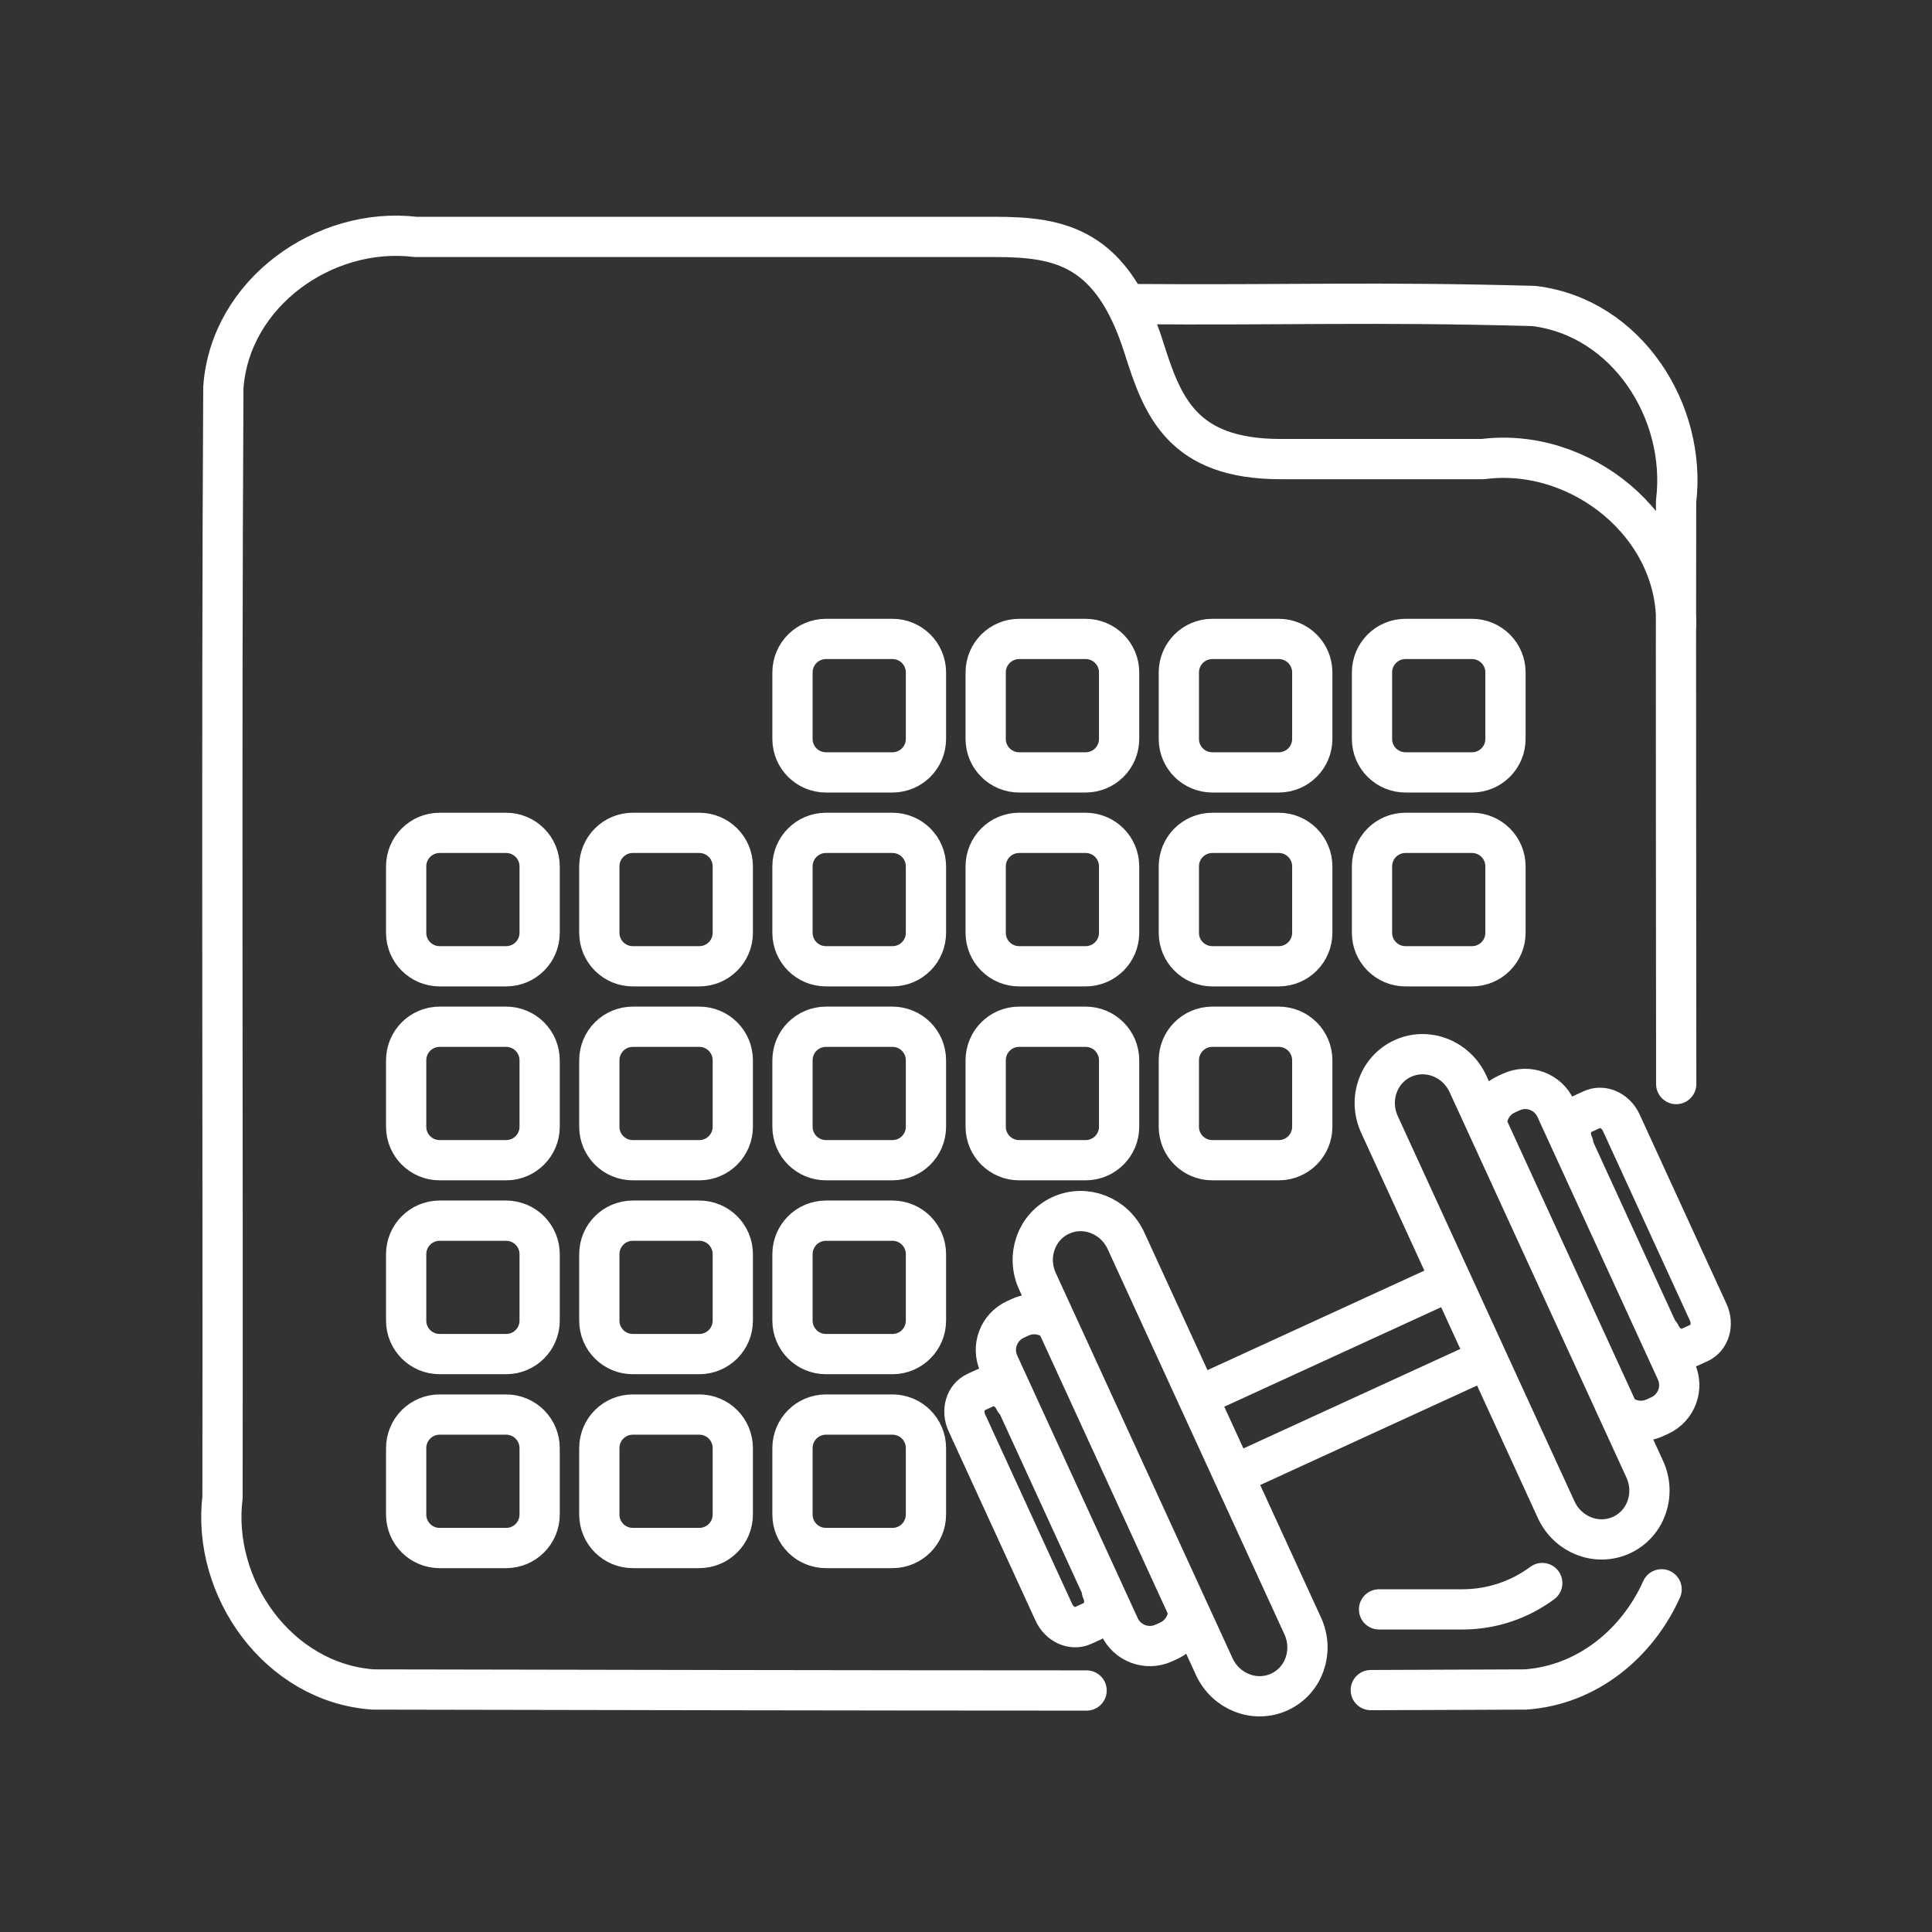 <?xml version="1.0" encoding="UTF-8"?><svg id="b" xmlns="http://www.w3.org/2000/svg" viewBox="0 0 48 48"><rect x="0" y="0" width="48" height="48" fill="#333333" stroke="none"/><defs><style>.d{fill:none;stroke:#fff;stroke-linecap:round;stroke-linejoin:round;}</style></defs><path id="c" class="d" d="M20.524,35.144h1.647c.462,0,.834.372.834.835v1.647c.001.46-.37.833-.83.834-.001,0-.003,0-.004,0h-1.647c-.46.002-.833-.369-.835-.829,0-.002,0-.003,0-.005v-1.647c0-.463.372-.835.835-.835h0M25.323,25.509h1.647c.462,0,.834.372.834.835v1.647c.001.46-.37.833-.83.834-.001,0-.003,0-.004,0h-1.647c-.46.001-.833-.37-.834-.83,0-.001,0-.003,0-.004v-1.647c0-.463.372-.835.834-.835h0M29.753,34.704l6.298-2.89M36.944,33.76l-6.299,2.89M25.213,34.806c-.139-.303-.462-.45-.726-.329l-.239.11c-.263.12-.364.462-.225.765l2.159,4.704c.139.303.463.45.726.329l.24-.11c.263-.12.363-.462.224-.765M26.245,32.858c-.247-.218-.6-.269-.899-.131h0l-.117.054c-.418.191-.602.684-.412,1.102.001.001.001.003.002.004l2.992,6.522c.191.418.684.602,1.102.412.001-.001.003-.001.004-.002l.117-.053c.3-.137.491-.438.487-.768M26.355,30.196c-.609.28-.867,1.011-.578,1.641l4.389,9.566c.289.63,1.012.912,1.621.633.61-.28.867-1.012.578-1.642l-4.389-9.565c-.289-.63-1.012-.913-1.62-.633h0M39.091,28.44c-.14-.302-.039-.644.224-.764l.24-.11c.263-.121.587.026.726.329l2.158,4.704c.14.303.039.644-.224.765l-.24.11c-.263.12-.587-.026-.726-.33M36.941,27.952c-.004-.33.187-.63.487-.767h0l.118-.054c.417-.193.911-.011,1.104.406.001.001.001.003.002.004l2.992,6.523c.193.42.01.913-.41,1.106l-.028.013M41.206,35.183h-.001M41.205,35.183l-.088.04c-.299.139-.652.087-.9-.131M40.097,34.832l.764,1.665c.29.63.032,1.362-.577,1.642-.61.279-1.333-.003-1.622-.633l-.77-1.678M37.892,35.828l-3.618-7.888c-.29-.63-.031-1.362.578-1.642.609-.279,1.332.003,1.62.633l3.626,7.902M15.724,35.144h1.648c.462,0,.834.372.834.835v1.647c.001.46-.37.833-.83.834-.001,0-.003,0-.004,0h-1.648c-.46.001-.833-.37-.834-.83,0-.001,0-.003,0-.004v-1.647c0-.463.372-.835.834-.835h0M10.925,35.144h1.647c.462,0,.835.372.835.835v1.647c.001.46-.37.833-.83.834-.002,0-.003,0-.005,0h-1.647c-.46.001-.833-.37-.834-.83,0-.001,0-.003,0-.004v-1.647c0-.463.372-.835.834-.835h0M15.725,30.327h1.647c.462,0,.834.372.834.834v1.647c.001.46-.37.833-.83.834-.001,0-.003,0-.004,0h-1.648c-.46.001-.833-.37-.834-.83,0-.001,0-.003,0-.004v-1.647c0-.462.372-.834.834-.834h0M10.925,30.327h1.647c.462,0,.835.372.835.834v1.647c.001.46-.37.833-.83.834-.002,0-.003,0-.005,0h-1.647c-.46.001-.833-.37-.834-.83,0-.001,0-.003,0-.004v-1.647c0-.462.372-.834.834-.834h0M20.524,30.327h1.647c.462,0,.834.372.834.834v1.647c.001.46-.37.833-.83.834-.001,0-.003,0-.004,0h-1.647c-.46.002-.833-.369-.835-.829,0-.002,0-.003,0-.005v-1.647c0-.462.372-.834.835-.834h0M15.724,25.509h1.648c.462,0,.834.372.834.835v1.647c.001.46-.37.833-.83.834-.001,0-.003,0-.004,0h-1.648c-.46.001-.833-.37-.834-.83,0-.001,0-.003,0-.004v-1.647c0-.463.372-.835.834-.835h0M10.925,25.509h1.647c.462,0,.835.372.835.835v1.647c.001.46-.37.833-.83.834-.002,0-.003,0-.005,0h-1.647c-.46.001-.833-.37-.834-.83,0-.001,0-.003,0-.004v-1.647c0-.463.372-.835.834-.835h0M30.122,25.509h1.647c.462,0,.834.372.834.835v1.647c.001.46-.37.833-.83.834-.001,0-.003,0-.004,0h-1.647c-.46.001-.833-.37-.834-.83,0-.001,0-.003,0-.004v-1.647c0-.463.372-.835.834-.835h0M20.524,25.509h1.647c.462,0,.834.372.834.835v1.647c.001.46-.37.833-.83.834-.001,0-.003,0-.004,0h-1.647c-.46.002-.833-.369-.835-.829,0-.002,0-.003,0-.005v-1.647c0-.463.372-.835.835-.835h0M15.724,20.692h1.648c.462,0,.834.372.834.834v1.647c.001.46-.37.833-.83.834-.001,0-.003,0-.004,0h-1.648c-.46.001-.833-.37-.834-.83,0-.001,0-.003,0-.004v-1.647c0-.462.372-.834.834-.834h0M10.925,20.692h1.647c.462,0,.835.372.835.834v1.647c.001.46-.37.833-.83.834-.002,0-.003,0-.005,0h-1.647c-.46.001-.833-.37-.834-.83,0-.001,0-.003,0-.004v-1.647c0-.462.372-.834.834-.834h0M34.921,20.692h1.648c.462,0,.834.372.834.834v1.647c.001.46-.37.833-.83.834-.001,0-.003,0-.004,0h-1.648c-.46.001-.833-.37-.834-.83,0-.001,0-.003,0-.004v-1.647c0-.462.372-.834.834-.834h0M30.122,20.692h1.647c.462,0,.834.372.834.834v1.647c.001.46-.37.833-.83.834-.001,0-.003,0-.004,0h-1.647c-.46.001-.833-.37-.834-.83,0-.001,0-.003,0-.004v-1.647c0-.462.372-.834.834-.834h0M25.322,20.692h1.648c.462,0,.834.372.834.834v1.647c.001.46-.37.833-.83.834-.001,0-.003,0-.004,0h-1.647c-.46.001-.833-.37-.834-.83,0-.001,0-.003,0-.004v-1.647c0-.462.372-.834.834-.834h0M20.523,20.692h1.648c.462,0,.834.372.834.834v1.647c.001.46-.37.833-.83.834-.001,0-.003,0-.004,0h-1.647c-.46.002-.833-.369-.835-.829,0-.002,0-.003,0-.005v-1.647c0-.462.372-.834.835-.834h0M34.921,15.874h1.648c.462,0,.834.372.834.834v1.648c.001.46-.37.833-.83.834-.001,0-.003,0-.004,0h-1.648c-.46.001-.833-.37-.834-.83,0-.001,0-.003,0-.004v-1.648c0-.462.372-.834.834-.834h0M30.122,15.874h1.647c.462,0,.834.372.834.834v1.648c.001.46-.37.833-.83.834-.001,0-.003,0-.004,0h-1.647c-.46.001-.833-.37-.834-.83,0-.001,0-.003,0-.004v-1.648c0-.462.372-.834.834-.834h0M25.322,15.874h1.648c.462,0,.834.372.834.834v1.648c.001.46-.37.833-.83.834-.001,0-.003,0-.004,0h-1.647c-.46.001-.833-.37-.834-.83,0-.001,0-.003,0-.004v-1.648c0-.462.372-.834.834-.834h0M20.523,15.874h1.648c.462,0,.834.372.834.834v1.648c.001.46-.37.833-.83.834-.001,0-.003,0-.004,0h-1.647c-.46.002-.833-.369-.835-.829,0-.002,0-.003,0-.005v-1.648c0-.462.372-.834.835-.834h0M28.074,7.555c4.048.03,5.99-.063,10.033.047,2.317.279,3.807,2.634,3.535,4.854-.008,4.826.002,9.652.003,14.477M34.262,39.985h2.065c.747,0,1.435-.243,1.99-.655M41.642,15.577c.085-2.512-2.376-4.484-4.799-4.171h-5.029c-2.448,0-2.936-1.316-3.394-2.767-.79-2.502-2.076-2.753-3.7-2.753h-14.393c-2.266-.273-4.613,1.393-4.778,3.743-.05,9.188-.007,18.38-.021,27.57-.273,2.265,1.393,4.611,3.743,4.776,5.341.01,12.084.024,17.725.025M34.057,41.99l3.843-.015c1.537-.108,2.781-1.148,3.382-2.489"/></svg>